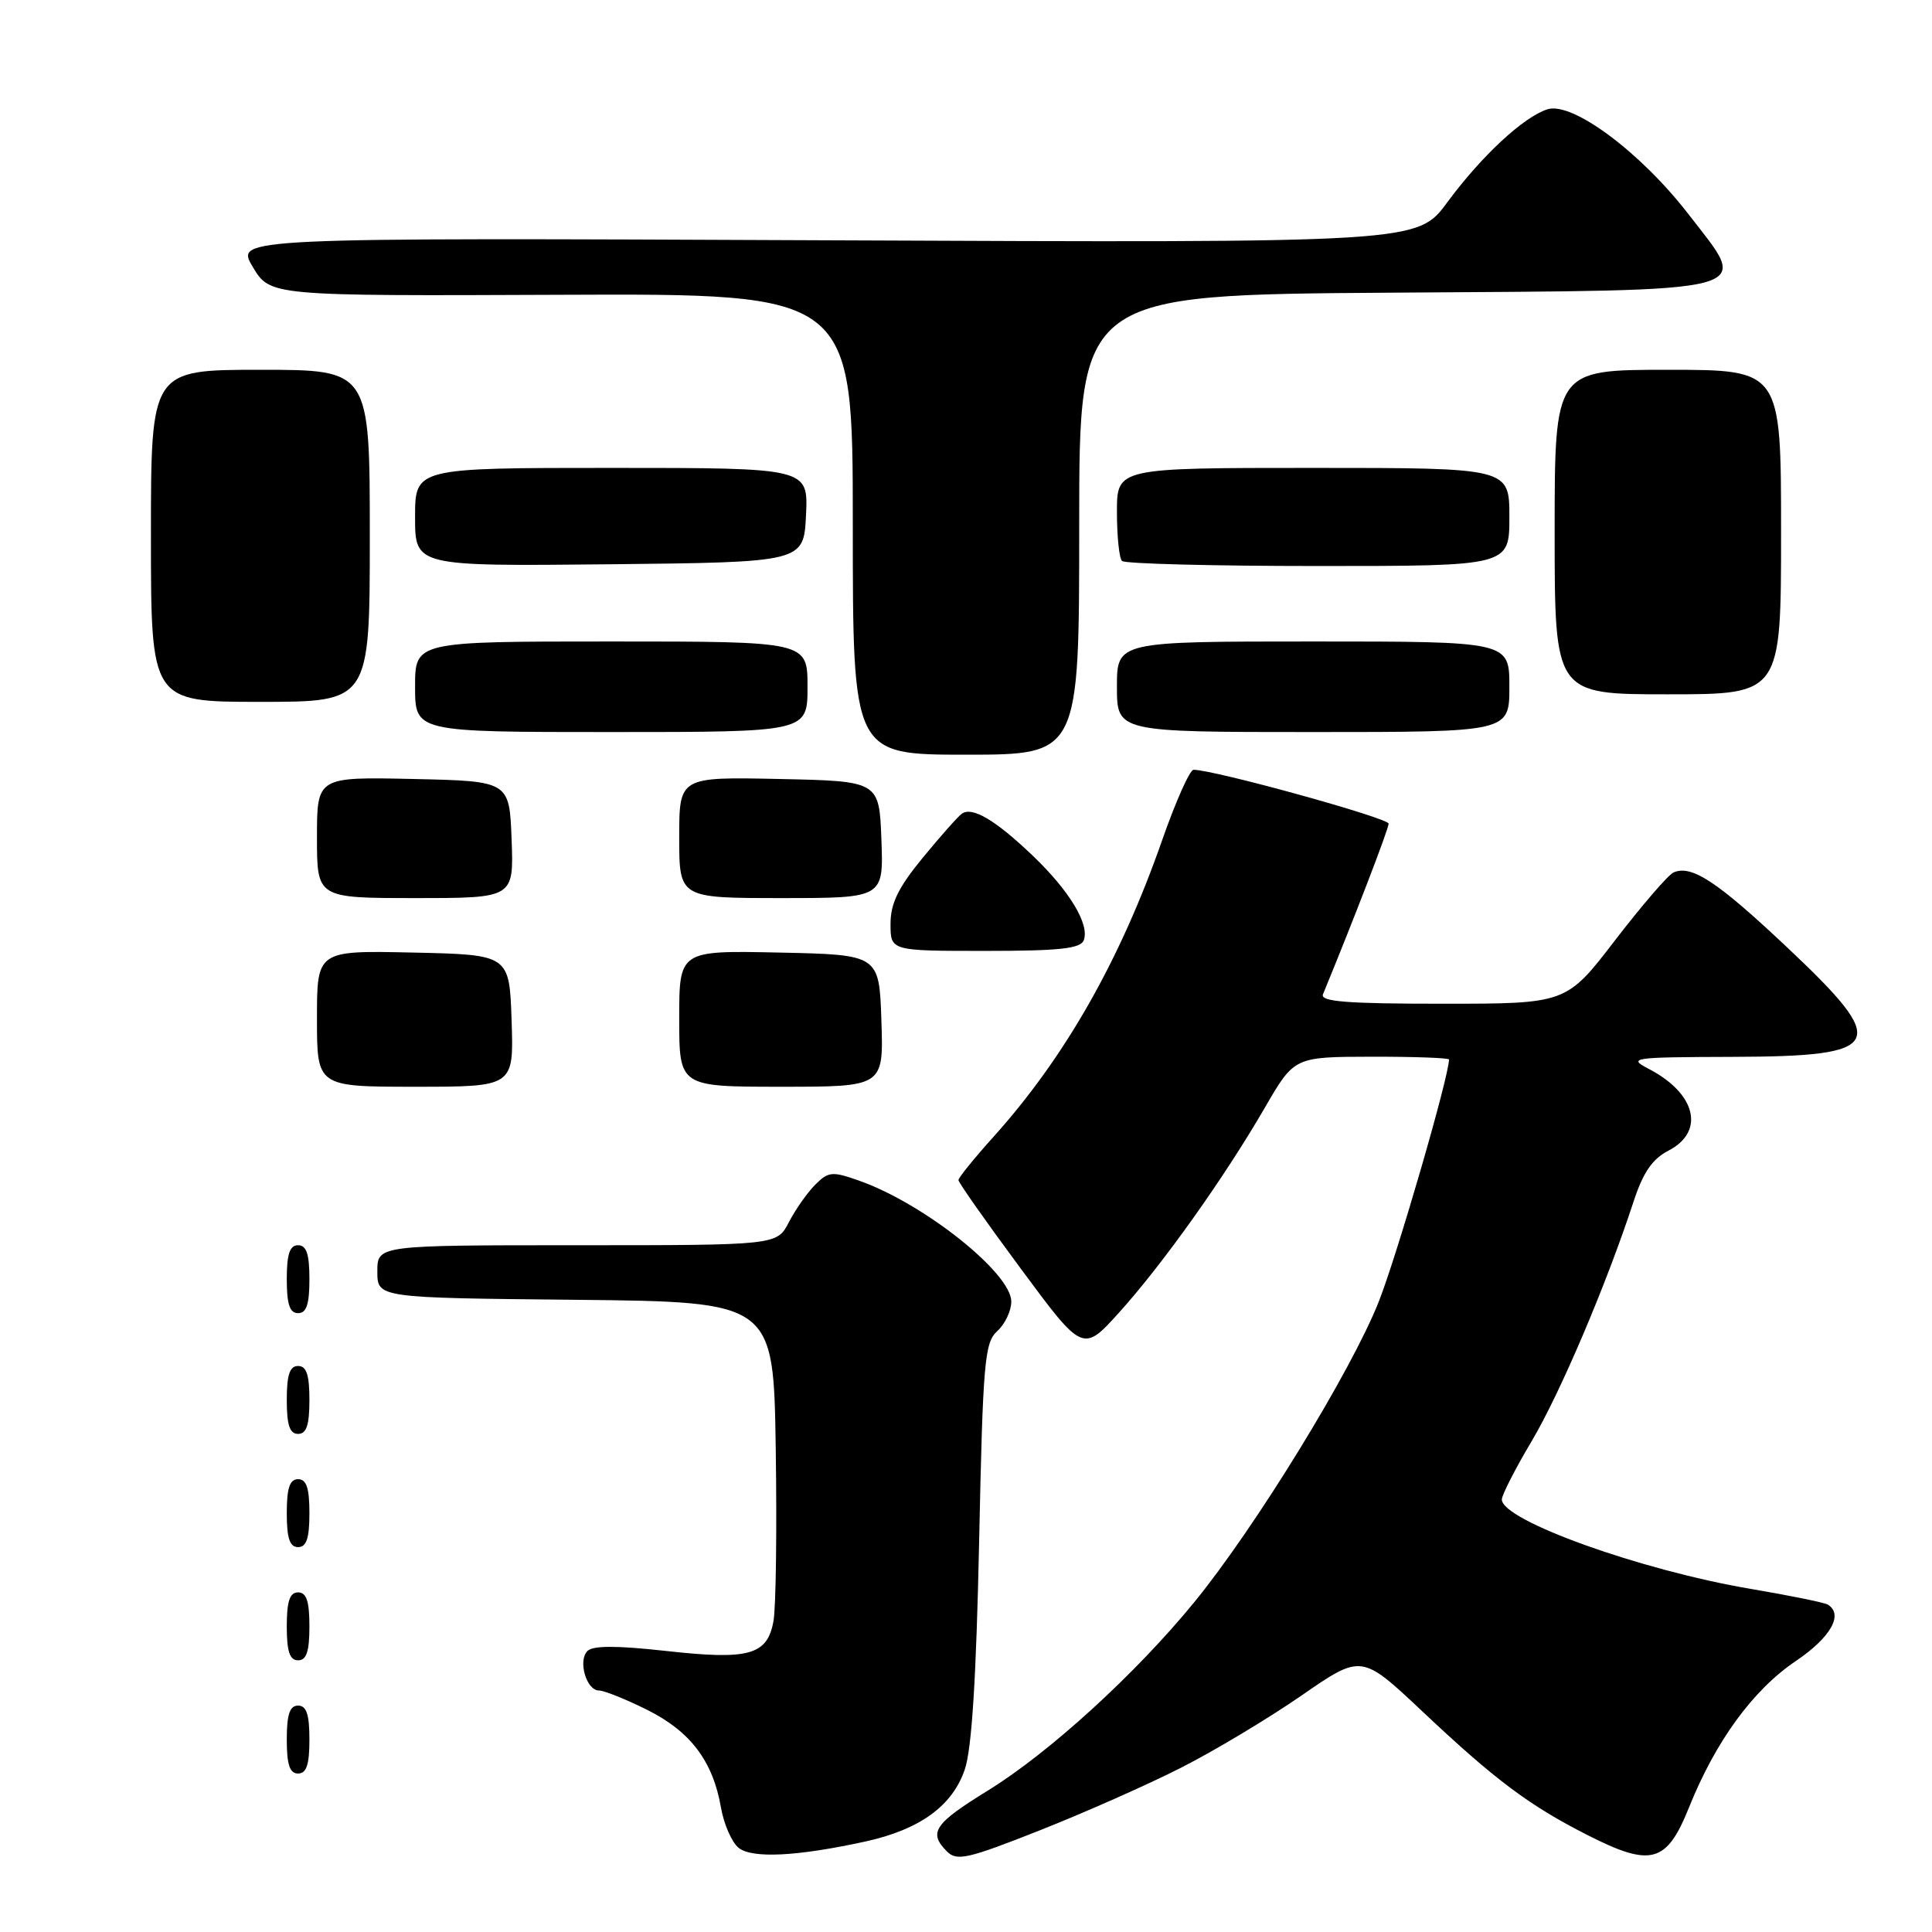 <?xml version="1.0" encoding="UTF-8" standalone="no"?>
<!DOCTYPE svg PUBLIC "-//W3C//DTD SVG 1.1//EN" "http://www.w3.org/Graphics/SVG/1.1/DTD/svg11.dtd" >
<svg xmlns="http://www.w3.org/2000/svg" xmlns:xlink="http://www.w3.org/1999/xlink" version="1.1" viewBox="0 0 256 256">
 <g >
 <path fill="currentColor"
d=" M 156.50 234.23 C 160.90 232.00 168.08 227.69 172.45 224.67 C 180.40 219.17 180.40 219.17 188.45 226.75 C 198.13 235.87 202.62 239.23 210.34 243.15 C 218.77 247.44 220.83 246.88 223.78 239.55 C 227.30 230.75 232.27 223.93 237.96 220.09 C 242.58 216.97 244.31 213.93 242.20 212.62 C 241.76 212.35 237.15 211.41 231.95 210.53 C 217.37 208.06 199.00 201.46 199.00 198.69 C 199.00 198.10 200.77 194.64 202.93 191.00 C 206.73 184.61 212.88 170.15 216.45 159.23 C 217.72 155.35 218.94 153.57 221.09 152.46 C 225.95 149.94 224.75 144.91 218.50 141.65 C 215.64 140.16 216.17 140.08 229.55 140.04 C 249.79 139.98 250.54 138.46 236.75 125.48 C 227.54 116.80 224.15 114.57 221.76 115.60 C 221.07 115.89 217.59 119.93 214.02 124.57 C 207.55 133.00 207.55 133.00 191.17 133.00 C 178.45 133.00 174.90 132.72 175.30 131.75 C 179.39 121.82 184.00 109.84 184.00 109.14 C 184.00 108.39 160.87 102.00 158.15 102.00 C 157.66 102.00 155.81 106.14 154.04 111.19 C 148.45 127.22 141.14 140.07 131.63 150.65 C 129.08 153.48 127.00 156.05 127.00 156.37 C 127.00 156.69 130.71 161.96 135.25 168.09 C 143.49 179.23 143.49 179.23 148.33 173.87 C 154.11 167.45 162.24 156.02 167.60 146.77 C 171.50 140.04 171.50 140.04 181.75 140.02 C 187.39 140.01 192.00 140.18 192.00 140.39 C 192.00 142.62 185.12 166.33 182.69 172.48 C 179.06 181.67 166.35 202.38 158.26 212.28 C 150.53 221.75 139.05 232.23 130.91 237.25 C 123.77 241.65 122.98 242.83 125.48 245.33 C 126.78 246.64 128.22 246.31 137.73 242.55 C 143.65 240.21 152.10 236.47 156.50 234.23 Z  M 114.71 244.00 C 121.89 242.42 126.21 239.28 127.84 234.46 C 128.77 231.74 129.36 222.27 129.74 204.27 C 130.24 180.41 130.46 177.89 132.15 176.37 C 133.17 175.45 134.00 173.69 134.00 172.46 C 134.00 168.68 122.40 159.46 113.85 156.45 C 110.27 155.18 109.77 155.23 108.02 156.98 C 106.97 158.03 105.40 160.27 104.53 161.95 C 102.95 165.00 102.95 165.00 76.47 165.00 C 50.00 165.00 50.00 165.00 50.00 168.48 C 50.00 171.97 50.00 171.97 76.25 172.23 C 102.50 172.50 102.50 172.50 102.79 192.00 C 102.95 202.72 102.82 212.98 102.49 214.80 C 101.67 219.33 99.26 219.99 88.16 218.75 C 81.74 218.04 78.56 218.04 77.84 218.76 C 76.55 220.05 77.70 224.00 79.37 224.00 C 80.05 224.00 82.93 225.16 85.77 226.57 C 91.49 229.43 94.46 233.35 95.53 239.50 C 95.91 241.70 96.96 244.10 97.86 244.84 C 99.65 246.29 105.63 245.99 114.71 244.00 Z  M 41.00 230.50 C 41.00 227.17 40.61 226.00 39.50 226.00 C 38.39 226.00 38.00 227.17 38.00 230.50 C 38.00 233.83 38.39 235.00 39.50 235.00 C 40.61 235.00 41.00 233.83 41.00 230.50 Z  M 41.00 215.50 C 41.00 212.17 40.61 211.00 39.50 211.00 C 38.39 211.00 38.00 212.17 38.00 215.50 C 38.00 218.83 38.39 220.00 39.50 220.00 C 40.61 220.00 41.00 218.83 41.00 215.50 Z  M 41.00 200.50 C 41.00 197.17 40.61 196.00 39.50 196.00 C 38.39 196.00 38.00 197.17 38.00 200.50 C 38.00 203.83 38.39 205.00 39.50 205.00 C 40.61 205.00 41.00 203.83 41.00 200.50 Z  M 41.00 185.50 C 41.00 182.17 40.61 181.00 39.50 181.00 C 38.39 181.00 38.00 182.17 38.00 185.50 C 38.00 188.83 38.39 190.00 39.50 190.00 C 40.61 190.00 41.00 188.83 41.00 185.50 Z  M 41.00 169.50 C 41.00 166.17 40.61 165.00 39.50 165.00 C 38.39 165.00 38.00 166.17 38.00 169.50 C 38.00 172.83 38.39 174.00 39.50 174.00 C 40.61 174.00 41.00 172.83 41.00 169.50 Z  M 67.79 135.25 C 67.50 126.50 67.50 126.50 54.75 126.22 C 42.00 125.94 42.00 125.94 42.00 134.97 C 42.00 144.00 42.00 144.00 55.04 144.00 C 68.08 144.00 68.08 144.00 67.79 135.25 Z  M 116.79 135.25 C 116.50 126.50 116.50 126.50 103.25 126.22 C 90.00 125.94 90.00 125.94 90.00 134.97 C 90.00 144.00 90.00 144.00 103.54 144.00 C 117.08 144.00 117.08 144.00 116.79 135.25 Z  M 143.60 124.59 C 144.41 122.49 141.71 118.03 136.83 113.37 C 131.89 108.65 128.82 106.84 127.45 107.82 C 126.93 108.19 124.59 110.83 122.25 113.68 C 119.01 117.63 118.00 119.71 118.00 122.43 C 118.00 126.00 118.00 126.00 130.53 126.00 C 140.39 126.00 143.18 125.70 143.60 124.59 Z  M 67.79 111.25 C 67.50 103.50 67.50 103.50 54.75 103.22 C 42.00 102.94 42.00 102.94 42.00 110.97 C 42.00 119.00 42.00 119.00 55.04 119.00 C 68.08 119.00 68.08 119.00 67.79 111.25 Z  M 116.79 111.25 C 116.50 103.50 116.50 103.50 103.25 103.22 C 90.00 102.94 90.00 102.94 90.00 110.97 C 90.00 119.00 90.00 119.00 103.54 119.00 C 117.08 119.00 117.08 119.00 116.79 111.25 Z  M 143.00 69.53 C 143.00 39.06 143.00 39.06 184.47 38.78 C 234.09 38.44 231.93 39.01 223.76 28.42 C 217.42 20.19 208.35 13.44 205.05 14.48 C 201.88 15.49 196.33 20.64 191.78 26.80 C 187.81 32.18 187.81 32.18 109.50 31.84 C 31.18 31.50 31.18 31.50 33.49 35.36 C 35.79 39.22 35.79 39.22 74.39 39.06 C 113.00 38.90 113.00 38.90 113.00 69.45 C 113.00 100.00 113.00 100.00 128.00 100.00 C 143.00 100.00 143.00 100.00 143.00 69.53 Z  M 107.00 91.00 C 107.00 85.00 107.00 85.00 81.00 85.00 C 55.00 85.00 55.00 85.00 55.00 91.00 C 55.00 97.00 55.00 97.00 81.00 97.00 C 107.00 97.00 107.00 97.00 107.00 91.00 Z  M 200.00 91.00 C 200.00 85.00 200.00 85.00 174.00 85.00 C 148.00 85.00 148.00 85.00 148.00 91.00 C 148.00 97.00 148.00 97.00 174.00 97.00 C 200.00 97.00 200.00 97.00 200.00 91.00 Z  M 49.00 71.00 C 49.00 49.00 49.00 49.00 34.50 49.00 C 20.00 49.00 20.00 49.00 20.00 71.00 C 20.00 93.00 20.00 93.00 34.50 93.00 C 49.00 93.00 49.00 93.00 49.00 71.00 Z  M 236.00 70.50 C 236.00 49.00 236.00 49.00 221.00 49.00 C 206.00 49.00 206.00 49.00 206.00 70.50 C 206.00 92.00 206.00 92.00 221.00 92.00 C 236.00 92.00 236.00 92.00 236.00 70.50 Z  M 106.80 68.25 C 107.10 62.00 107.10 62.00 81.05 62.00 C 55.00 62.00 55.00 62.00 55.00 68.52 C 55.00 75.03 55.00 75.03 80.75 74.77 C 106.50 74.50 106.50 74.50 106.80 68.25 Z  M 200.00 68.50 C 200.00 62.00 200.00 62.00 174.00 62.00 C 148.00 62.00 148.00 62.00 148.00 67.83 C 148.00 71.04 148.30 73.97 148.67 74.33 C 149.03 74.70 160.73 75.00 174.67 75.00 C 200.00 75.00 200.00 75.00 200.00 68.50 Z "/>
</g>
</svg>